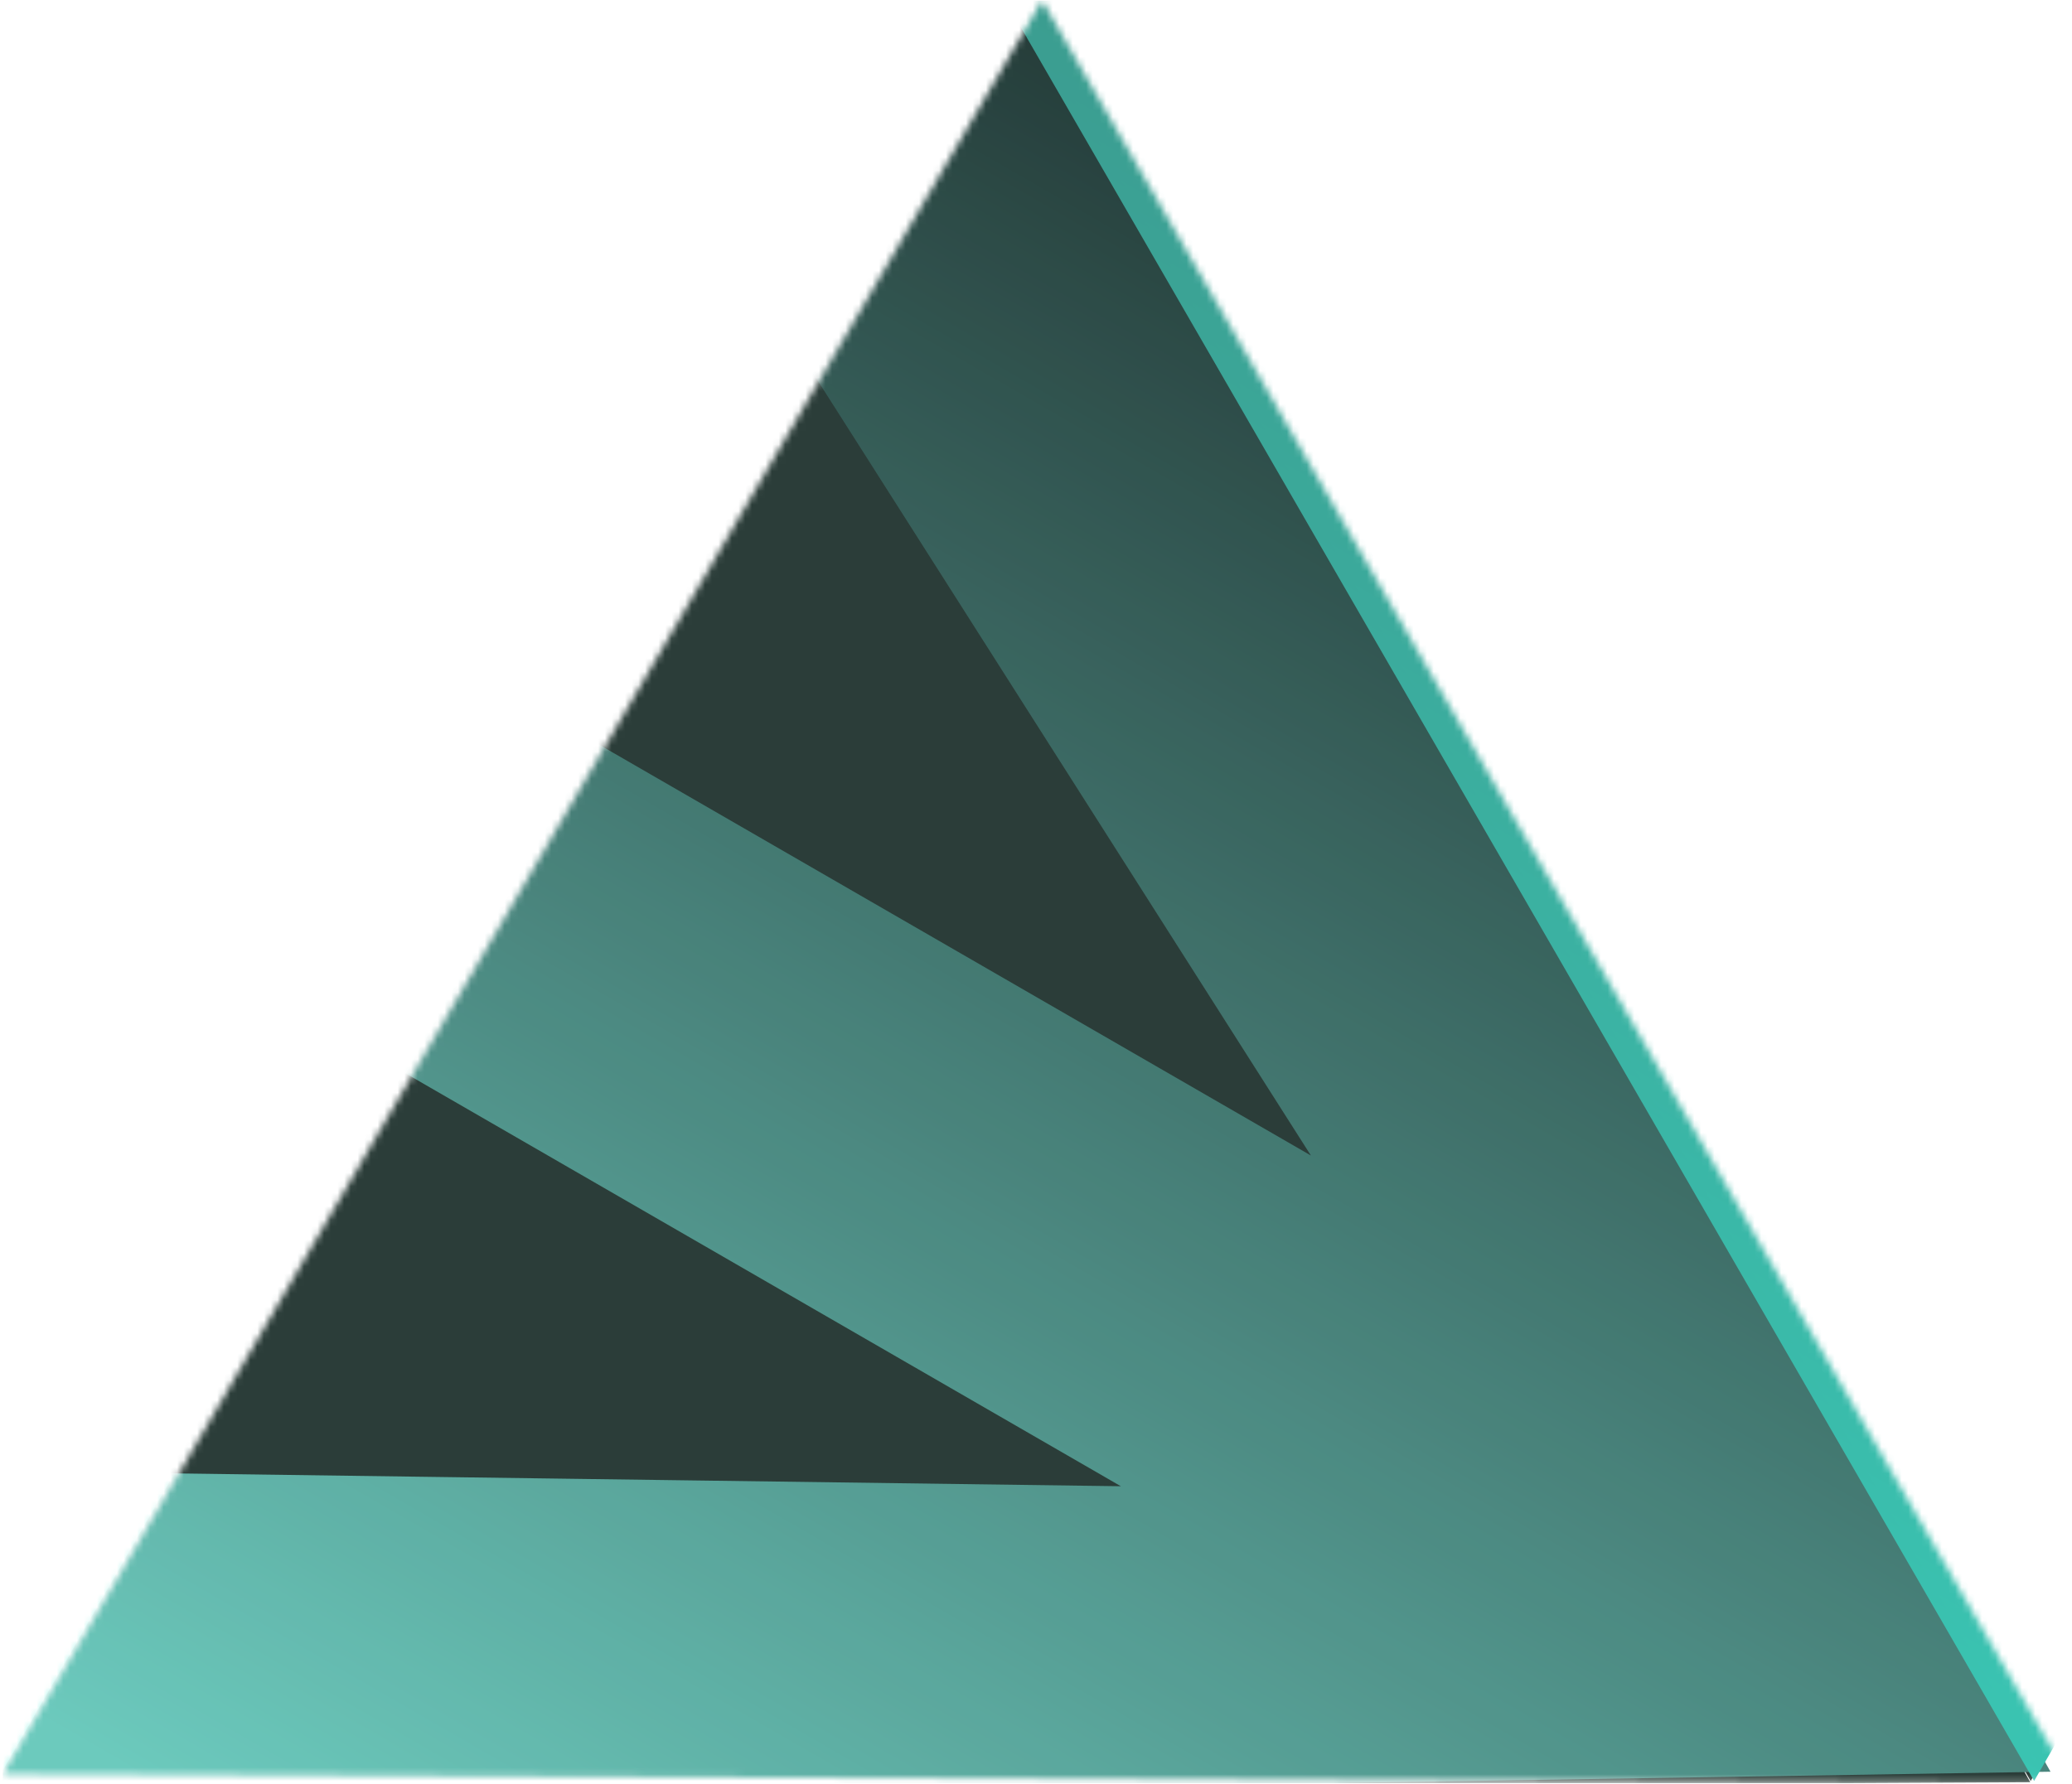 <svg width="310" height="267" viewBox="0 0 310 267" fill="none" xmlns="http://www.w3.org/2000/svg">
<g opacity="0.9" clip-path="url(#clip0)">
<mask id="mask0" mask-type="alpha" maskUnits="userSpaceOnUse" x="0" y="0" width="310" height="267">
<path d="M0.425 265.477L155.909 0.08L309.932 266.856L0.425 265.477Z" fill="#C4C4C4"/>
</mask>
<g mask="url(#mask0)">
<path d="M303.819 266.536L152.939 -0.046L459.915 -3.066L303.819 266.536Z" fill="url(#paint0_linear)"/>
<path d="M303.757 266.709L-3.906 268.232L153.84 -2.028L303.757 266.709Z" fill="url(#paint1_linear)"/>
<path d="M459.986 -2.177L152.078 1.239L308.99 -270.541L459.986 -2.177Z" fill="#1B3E3A"/>
<path d="M153.179 -0.668L-152.961 2.73L3.052 -267.493L153.179 -0.668Z" fill="#123430"/>
<path d="M-2.414 269.949L-153.393 2.456L153.798 -0.566L-2.414 269.949Z" fill="#123430"/>
<path d="M153.847 1.994L3.35 -267.757L309.62 -270.77L153.847 1.994Z" fill="#1B3E3A"/>
<path d="M-2.829 269.545L305.936 264.646L154.996 -3.815L121.348 54.465L197.646 174.372L88.501 111.357L60.461 159.924L169.606 222.938L25.211 220.979L-2.829 269.545Z" fill="url(#paint2_linear)" stroke="url(#paint3_linear)"/>
<path d="M-2.829 269.546L-152.969 -0.302L154.995 -3.814L121.348 54.465L-20.644 48.343L88.501 111.358L60.461 159.924L-48.684 96.91L25.211 220.979L-2.829 269.546Z" fill="url(#paint4_linear)" stroke="url(#paint5_linear)"/>
<path d="M267.396 -203.344L305.797 -269.856L458.87 -2.587L304.361 265.03L150.627 -1.093L187.068 -64.212L302.443 136.329L381.596 -0.767L267.396 -203.344Z" fill="url(#paint6_linear)"/>
<path fill-rule="evenodd" clip-rule="evenodd" d="M304.333 266.515L149.77 -1.044L187.099 -65.699L302.474 134.841L380.741 -0.722L266.542 -203.298L305.829 -271.346L459.727 -2.635L304.333 266.515ZM304.39 263.545L458.013 -2.538L305.766 -268.367L268.252 -203.39L382.451 -0.813L302.413 137.816L187.038 -62.724L151.485 -1.144L304.39 263.545Z" fill="url(#paint7_linear)"/>
<path d="M268.941 -202.593L307.399 -269.204L1.599 -266.599L-153.14 1.416L151.998 -0.042L188.494 -63.254L-41.213 -61.748L38.057 -199.047L268.941 -202.593Z" fill="url(#paint8_linear)"/>
<path fill-rule="evenodd" clip-rule="evenodd" d="M-154.406 2.188L152.376 0.722L189.761 -64.03L-39.946 -62.523L38.438 -198.287L269.322 -201.834L308.667 -269.982L1.219 -267.363L-154.406 2.188ZM-151.873 0.643L1.979 -265.836L306.13 -268.427L268.559 -203.354L37.675 -199.808L-42.481 -60.973L187.226 -62.48L151.619 -0.807L-151.873 0.643Z" fill="url(#paint9_linear)"/>
</g>
</g>
<defs>
<linearGradient id="paint0_linear" x1="303.819" y1="266.536" x2="300.304" y2="-90.852" gradientUnits="userSpaceOnUse">
<stop stop-color="#142823"/>
<stop offset="1" stop-color="#142823"/>
</linearGradient>
<linearGradient id="paint1_linear" x1="303.757" y1="266.709" x2="-1.335" y2="88.633" gradientUnits="userSpaceOnUse">
<stop stop-color="#142823"/>
<stop offset="1" stop-color="#142823"/>
</linearGradient>
<linearGradient id="paint2_linear" x1="111.897" y1="335.782" x2="269.722" y2="62.422" gradientUnits="userSpaceOnUse">
<stop offset="0.047" stop-color="#5CC4B6"/>
<stop offset="1" stop-color="#0C2421"/>
</linearGradient>
<linearGradient id="paint3_linear" x1="111.897" y1="335.782" x2="269.722" y2="62.422" gradientUnits="userSpaceOnUse">
<stop offset="0.047" stop-color="#5CC4B6"/>
<stop offset="1" stop-color="#0C2421"/>
</linearGradient>
<linearGradient id="paint4_linear" x1="-117.555" y1="203.309" x2="40.269" y2="-70.052" gradientUnits="userSpaceOnUse">
<stop stop-color="#67F0DE"/>
<stop offset="0.875" stop-color="#29EFD5" stop-opacity="0.22"/>
</linearGradient>
<linearGradient id="paint5_linear" x1="-117.555" y1="203.309" x2="40.269" y2="-70.052" gradientUnits="userSpaceOnUse">
<stop stop-color="#67F0DE"/>
<stop offset="0.875" stop-color="#29EFD5" stop-opacity="0.22"/>
</linearGradient>
<linearGradient id="paint6_linear" x1="189.094" y1="198.48" x2="421.065" y2="-203.306" gradientUnits="userSpaceOnUse">
<stop stop-color="#25BEAA"/>
<stop offset="1" stop-color="#293937"/>
</linearGradient>
<linearGradient id="paint7_linear" x1="188.443" y1="199.606" x2="421.718" y2="-204.437" gradientUnits="userSpaceOnUse">
<stop stop-color="#25BEAA"/>
<stop offset="1" stop-color="#293937"/>
</linearGradient>
<linearGradient id="paint8_linear" x1="-39.029" y1="67.298" x2="193.287" y2="-335.086" gradientUnits="userSpaceOnUse">
<stop stop-color="#246A61"/>
<stop offset="1" stop-color="#0B1E1B"/>
</linearGradient>
<linearGradient id="paint9_linear" x1="-39.68" y1="68.425" x2="193.941" y2="-336.219" gradientUnits="userSpaceOnUse">
<stop stop-color="#246A61"/>
<stop offset="1" stop-color="#0B1E1B"/>
</linearGradient>
<clipPath id="clip0">
<rect width="266.776" height="309.507" fill="white" transform="translate(0.425 266.856) rotate(-90)"/>
</clipPath>
</defs>
</svg>
